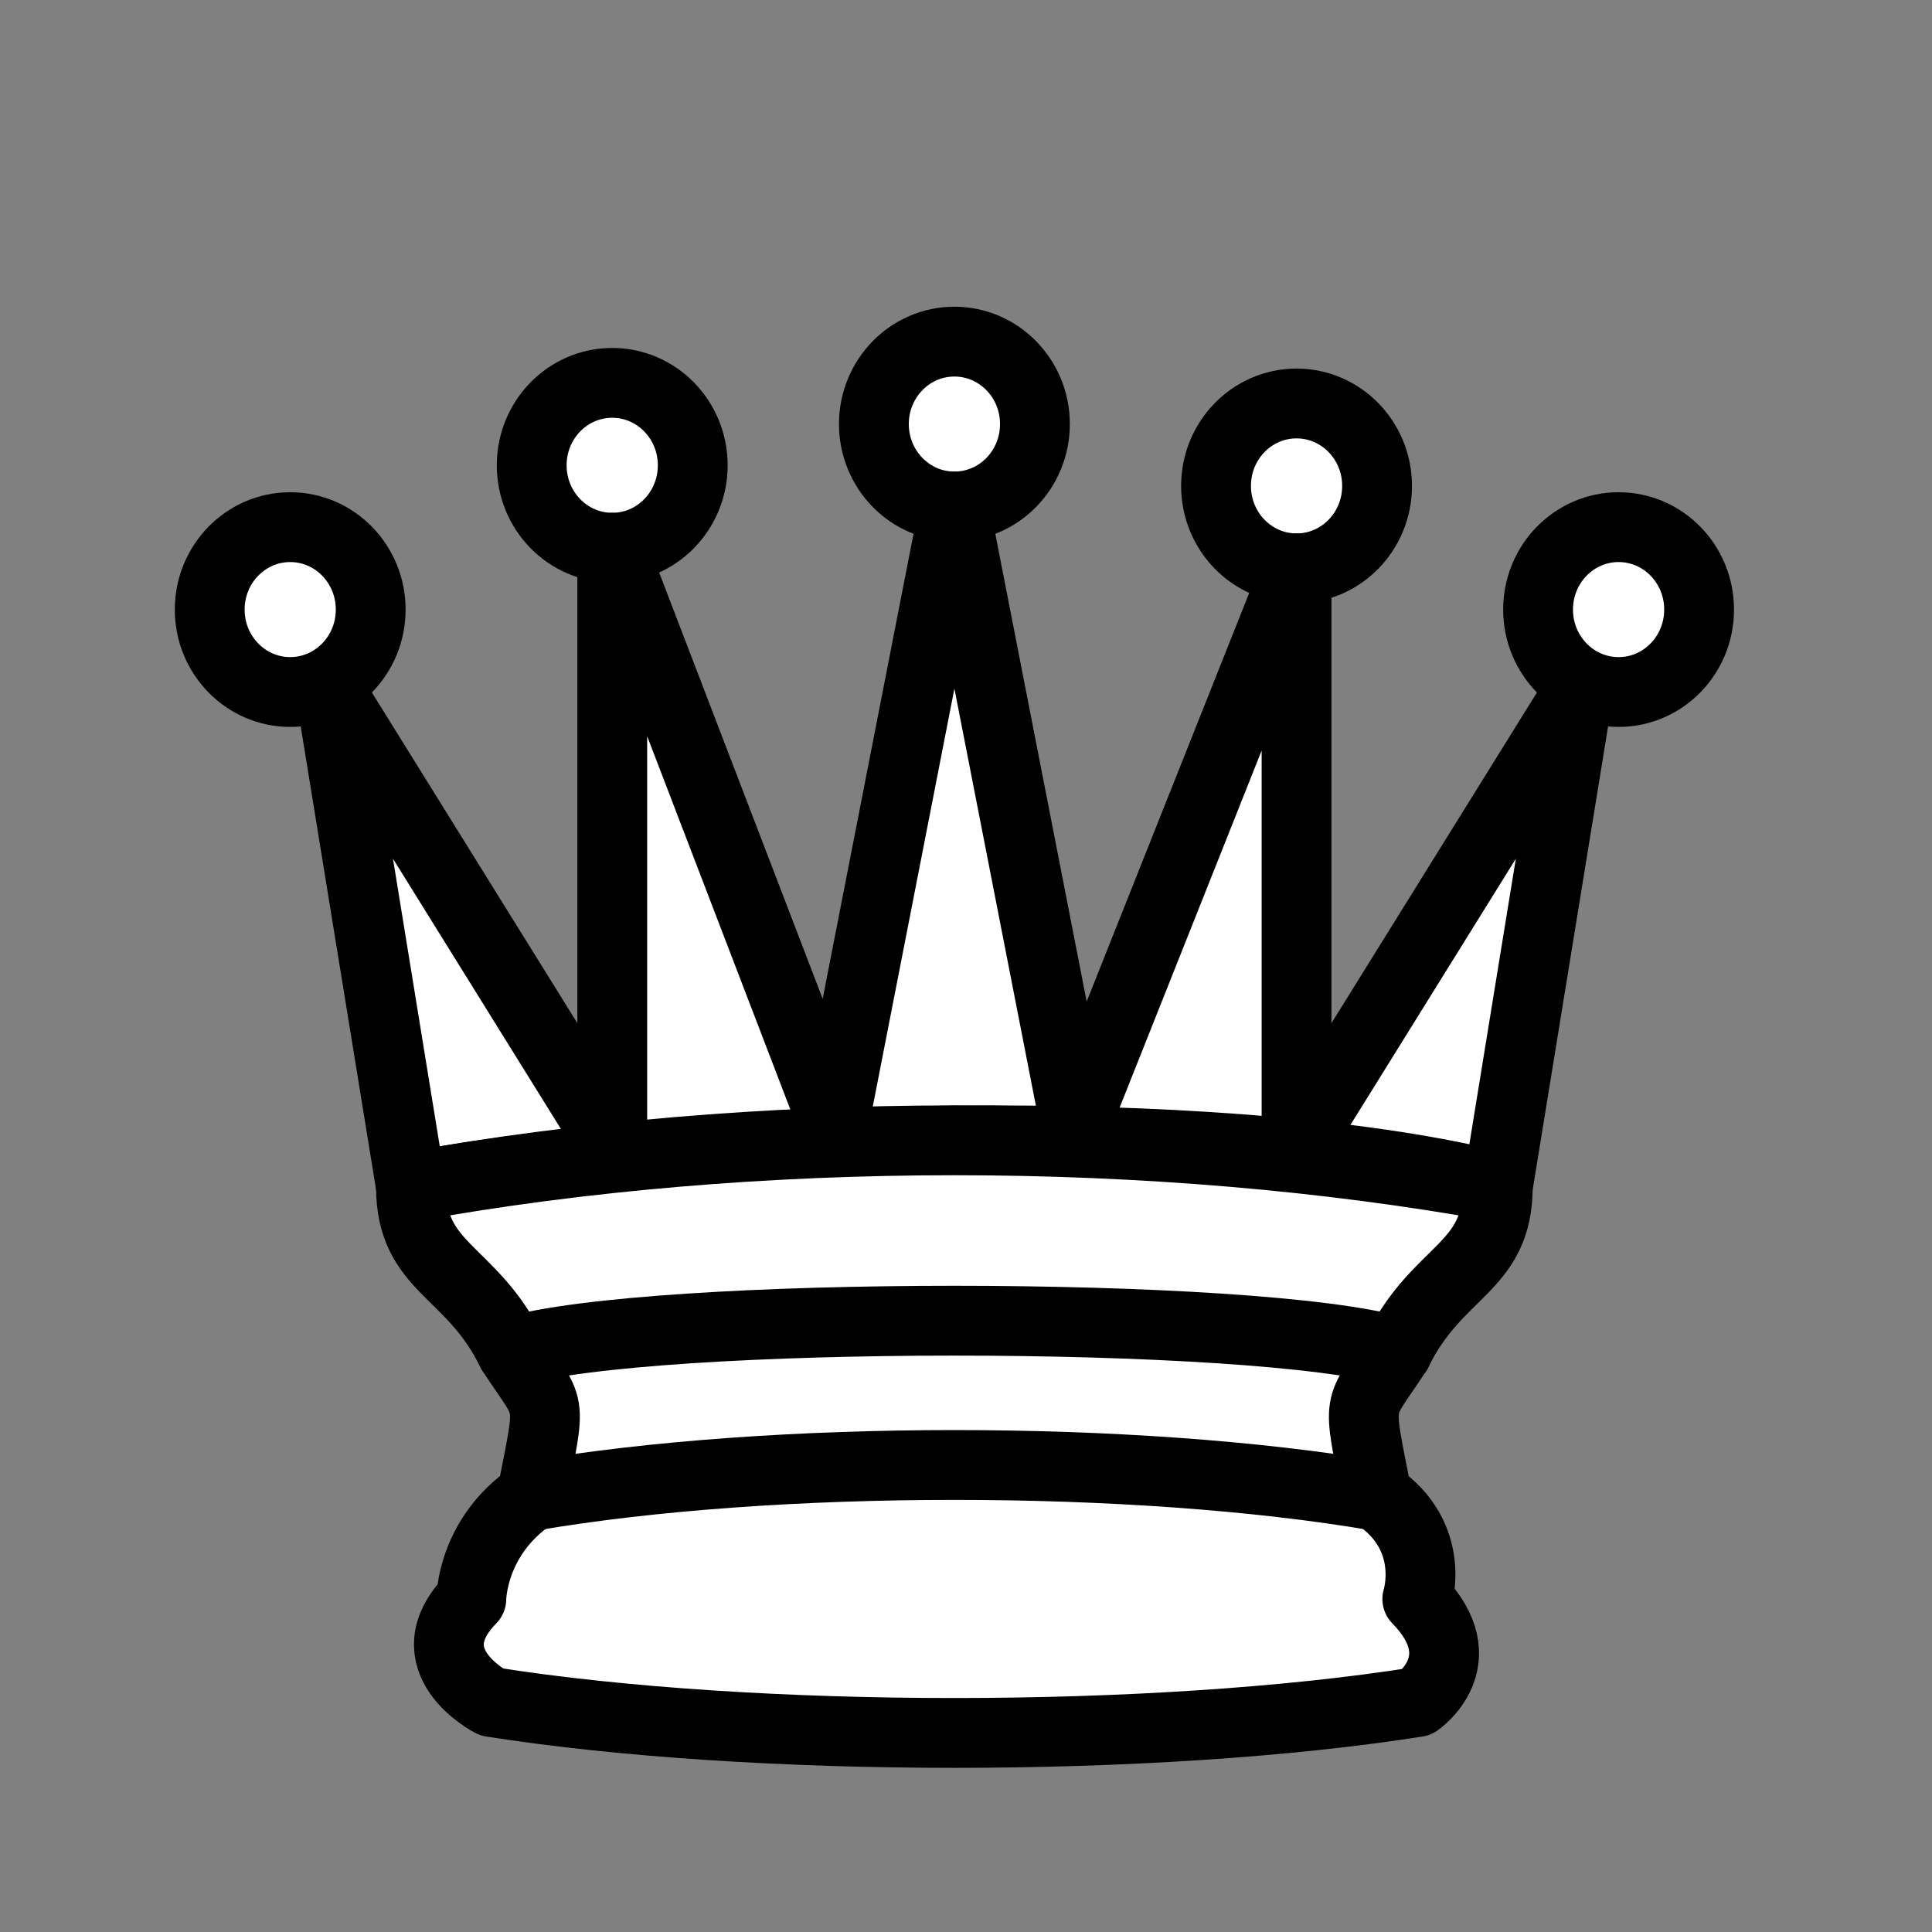 <?xml version="1.0" encoding="UTF-8" standalone="no"?>
<!-- Created with Inkscape (http://www.inkscape.org/) -->

<svg
   xmlns:dc="http://purl.org/dc/elements/1.1/"
   xmlns:cc="http://creativecommons.org/ns#"
   xmlns:rdf="http://www.w3.org/1999/02/22-rdf-syntax-ns#"
   xmlns:svg="http://www.w3.org/2000/svg"
   xmlns="http://www.w3.org/2000/svg"
   xmlns:sodipodi="http://sodipodi.sourceforge.net/DTD/sodipodi-0.dtd"
   xmlns:inkscape="http://www.inkscape.org/namespaces/inkscape"
   width="11mm"
   height="11mm"
   viewBox="0 0 11 11"
   version="1.1"
   id="svg8"
   sodipodi:docname="white_queen.svg"
   inkscape:version="0.92.4 (5da689c313, 2019-01-14)">
  <rect x="0" y="0" width="11" height="11" fill="#808080" stroke="none"/>
  <defs
     id="defs2" />
  <sodipodi:namedview
     id="base"
     pagecolor="#ffffff"
     bordercolor="#666666"
     borderopacity="1.0"
     inkscape:pageopacity="0.0"
     inkscape:pageshadow="2"
     inkscape:zoom="1.4"
     inkscape:cx="-190.63987"
     inkscape:cy="63.78091"
     inkscape:document-units="mm"
     inkscape:current-layer="Sprite"
     showgrid="false"
     inkscape:window-width="1920"
     inkscape:window-height="1017"
     inkscape:window-x="-8"
     inkscape:window-y="425"
     inkscape:window-maximized="1" />
  <g
     inkscape:label="Layer 1"
     inkscape:groupmode="layer"
     id="layer1"
     transform="translate(0,-286)">
    <g
       id="Sprite"
       transform="matrix(0.265,0,0,0.265,47.127,33.632)"
       style="fill:none;stroke:none;stroke-width:1">
      <g
         transform="translate(-173.332,959.229)"
         id="wq"
         style="fill:none;stroke:#000000;stroke-width:1.5;stroke-linecap:round;stroke-linejoin:round">
        <path
           id="path835"
           d="m 3.459,6.2 c 0,0.978 -0.774,1.771 -1.73,1.771 C 0.774,7.971 0,7.178 0,6.2 0,5.222 0.774,4.429 1.73,4.429 2.685,4.429 3.459,5.222 3.459,6.2 Z"
           inkscape:connector-curvature="0"
           style="fill:#ffffff" />
        <path
           id="path837"
           d="m 17.73,2.214 c 0,0.978 -0.774,1.771 -1.73,1.771 -0.955,0 -1.73,-0.793 -1.73,-1.771 0,-0.978 0.774,-1.771 1.73,-1.771 0.955,0 1.73,0.793 1.73,1.771 z"
           inkscape:connector-curvature="0"
           style="fill:#ffffff" />
        <path
           id="path839"
           d="m 32,6.2 c 0,0.978 -0.774,1.771 -1.73,1.771 -0.955,0 -1.73,-0.793 -1.73,-1.771 0,-0.978 0.774,-1.771 1.73,-1.771 C 31.226,4.429 32,5.222 32,6.2 Z"
           inkscape:connector-curvature="0"
           style="fill:#ffffff" />
        <path
           id="path841"
           d="m 10.378,3.1 c 0,0.978 -0.774,1.771 -1.73,1.771 -0.955,0 -1.73,-0.793 -1.73,-1.771 0,-0.978 0.774,-1.771 1.73,-1.771 0.955,0 1.73,0.793 1.73,1.771 z"
           inkscape:connector-curvature="0"
           style="fill:#ffffff" />
        <path
           id="path843"
           d="m 25.081,3.543 c 0,0.978 -0.774,1.771 -1.73,1.771 -0.955,0 -1.73,-0.793 -1.73,-1.771 0,-0.978 0.774,-1.771 1.73,-1.771 0.955,0 1.73,0.793 1.73,1.771 z"
           inkscape:connector-curvature="0"
           style="fill:#ffffff" />
        <path
           id="path845"
           d="m 4.324,18.6 c 7.351,-1.329 18.162,-1.329 23.351,0 L 29.405,7.971 23.351,17.714 V 5.314 L 18.595,17.271 16,3.986 13.405,17.271 8.649,4.871 V 17.714 L 2.595,7.971 Z"
           inkscape:connector-curvature="0"
           style="fill:#ffffff" />
        <path
           id="path847"
           d="m 4.324,18.6 c 0,1.771 1.297,1.771 2.162,3.543 0.865,1.329 0.865,0.886 0.432,3.1 -1.297,0.886 -1.297,2.214 -1.297,2.214 -1.297,1.329 0.432,2.214 0.432,2.214 5.622,0.886 14.27,0.886 19.892,0 0,0 1.297,-0.886 0,-2.214 0,0 0.432,-1.329 -0.865,-2.214 -0.432,-2.214 -0.432,-1.771 0.432,-3.1 0.865,-1.771 2.162,-1.771 2.162,-3.543 -7.351,-1.329 -16,-1.329 -23.351,0 z"
           inkscape:connector-curvature="0"
           style="fill:#ffffff" />
        <path
           id="path849"
           d="m 6.486,22.143 c 3.027,-0.886 16,-0.886 19.027,0"
           inkscape:connector-curvature="0" />
        <path
           id="path851"
           d="m 6.919,25.243 c 5.189,-0.886 12.973,-0.886 18.162,0"
           inkscape:connector-curvature="0" />
      </g>
      <rect
         style="opacity:0.23;fill:none;fill-opacity:0.003;stroke:#fffffe;stroke-width:7.574;stroke-linecap:round;stroke-linejoin:round;stroke-miterlimit:4;stroke-dasharray:none;stroke-dashoffset:0;stroke-opacity:0.015"
         id="rect1088"
         width="41.575"
         height="41.575"
         x="-178.119"
         y="953.831" />
    </g>
  </g>
</svg>
